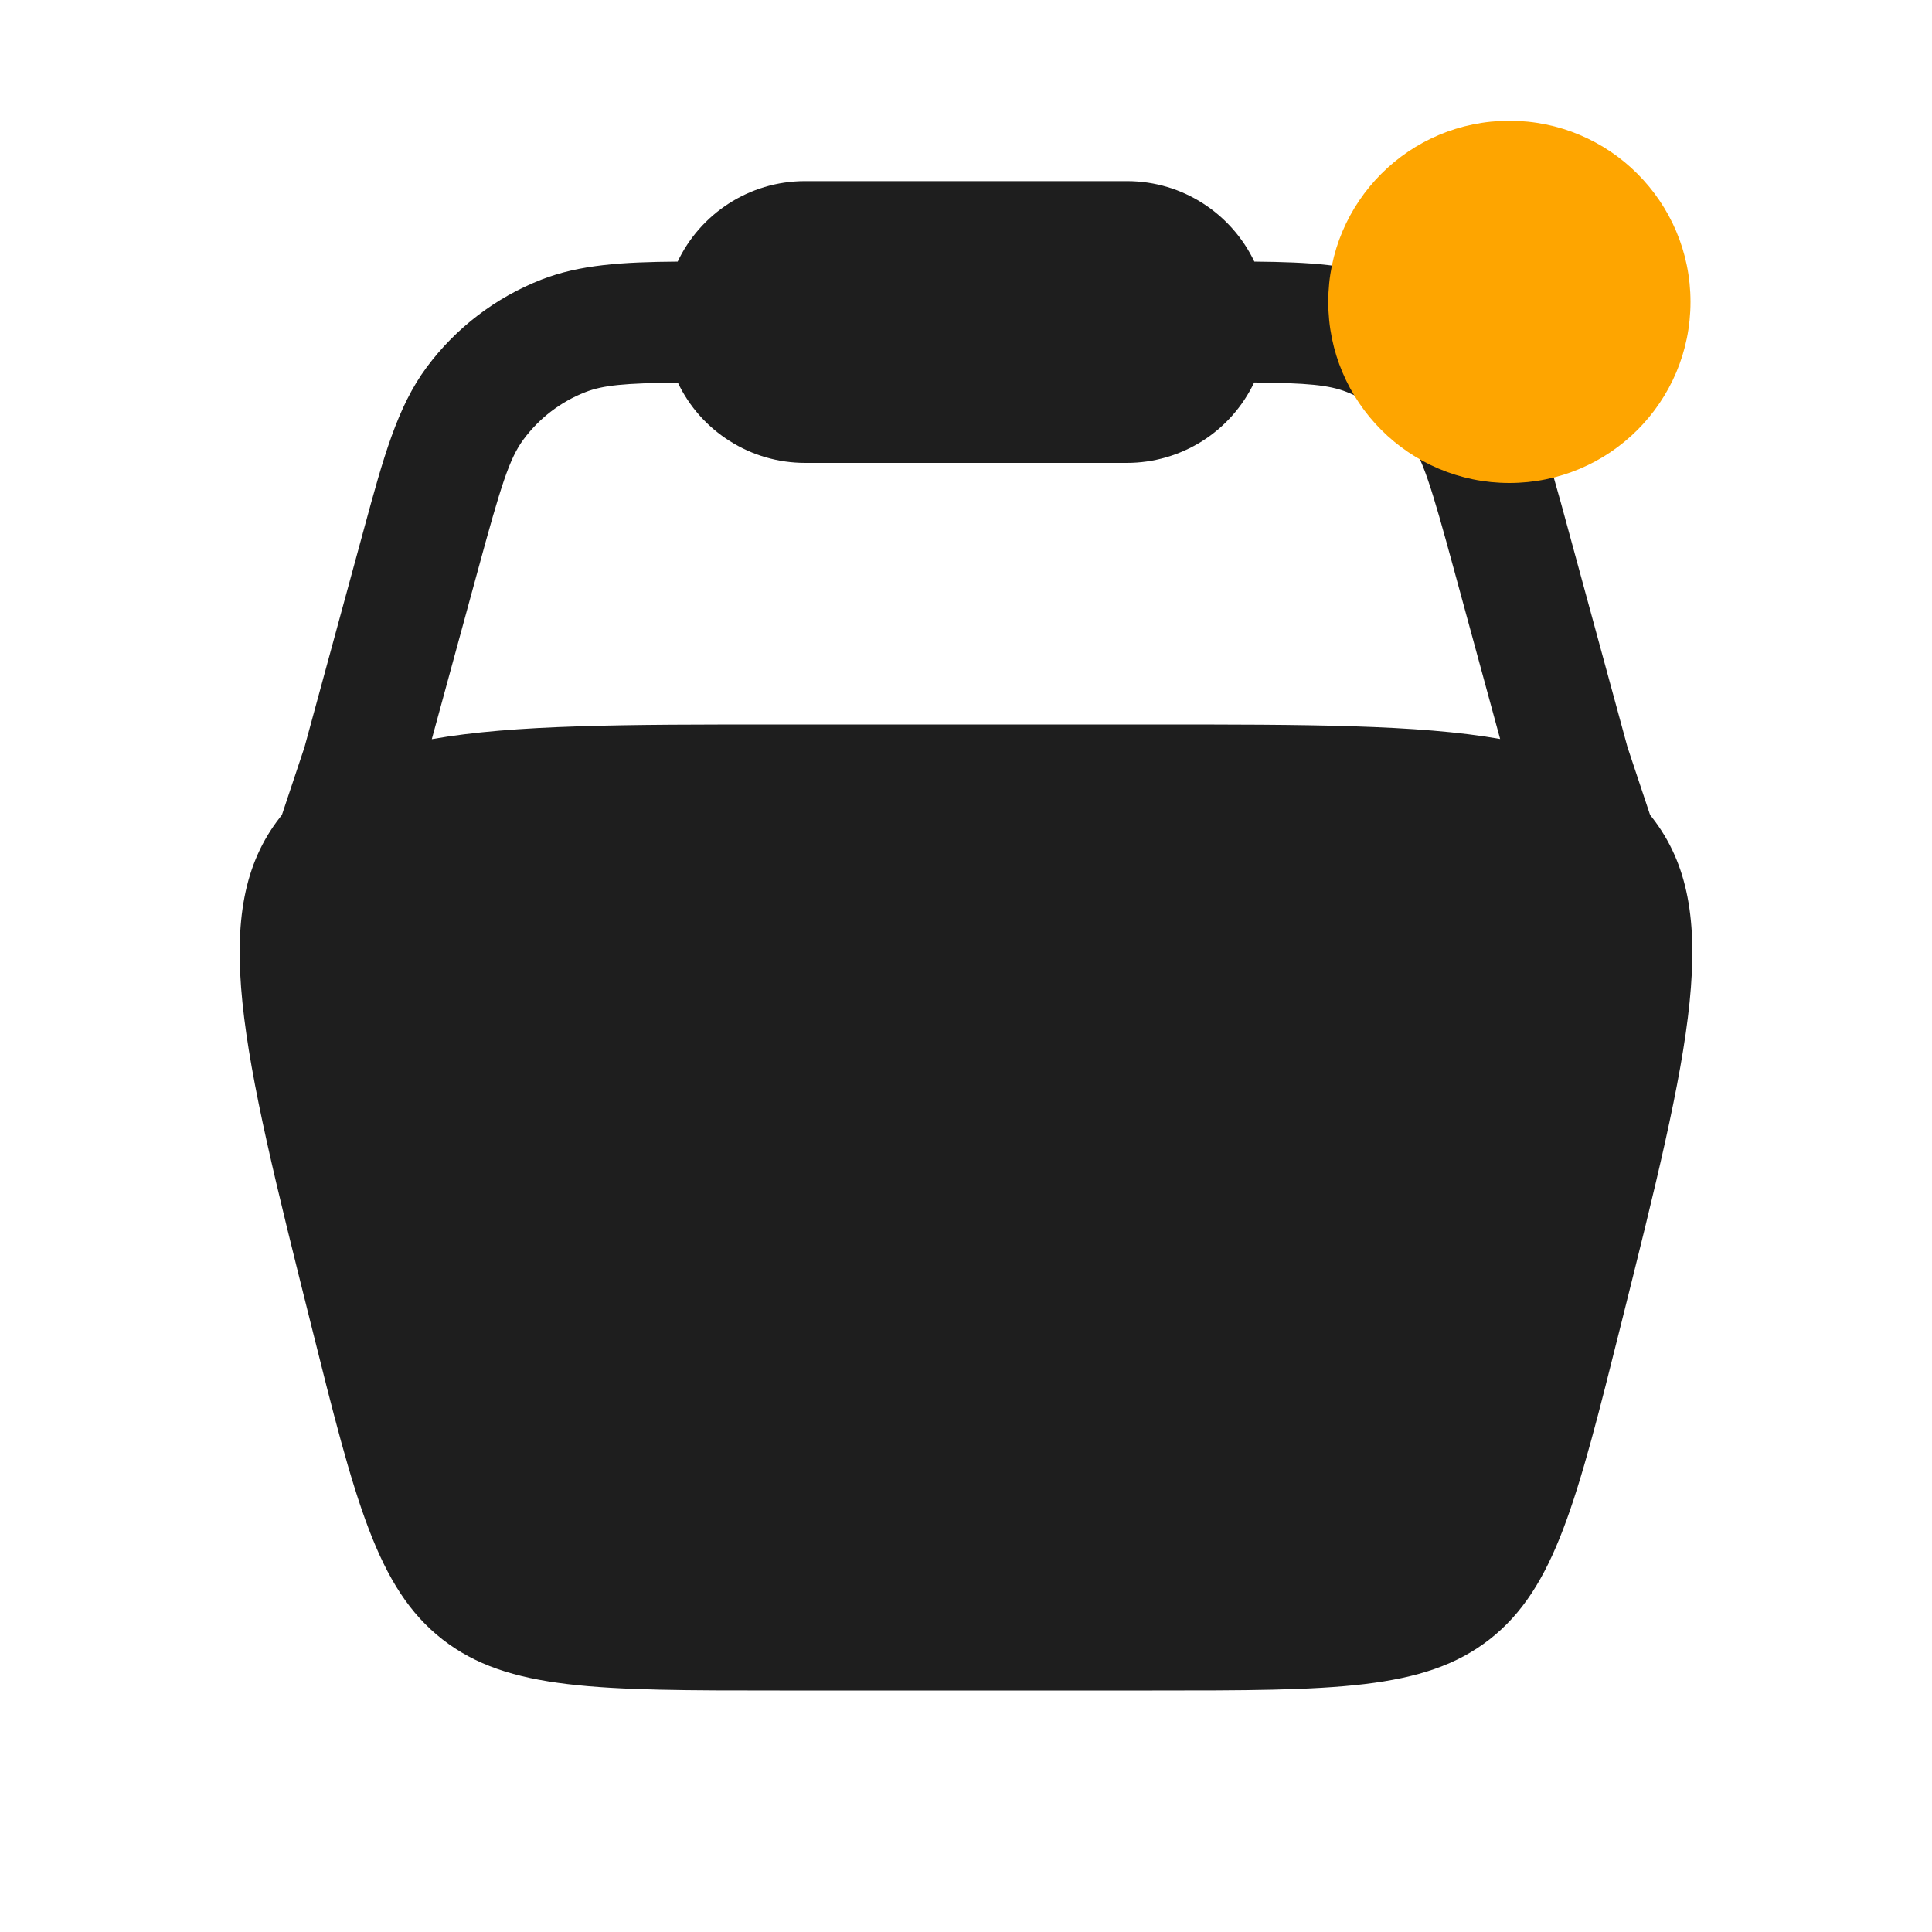 <svg width="32" height="32" viewBox="0 0 32 32" fill="none" xmlns="http://www.w3.org/2000/svg">
<path fill-rule="evenodd" clip-rule="evenodd" d="M11.224 4.333C11.597 3.547 12.403 3 13.333 3H18.667C19.597 3 20.401 3.547 20.776 4.333C21.687 4.341 22.397 4.383 23.032 4.631C23.79 4.927 24.449 5.431 24.933 6.084C25.423 6.743 25.653 7.587 25.968 8.748L26.957 12.377L27.331 13.499L27.363 13.539C28.564 15.077 27.992 17.365 26.848 21.94C26.12 24.851 25.757 26.305 24.672 27.153C23.587 28 22.087 28 19.087 28H12.913C9.913 28 8.413 28 7.328 27.153C6.243 26.305 5.879 24.851 5.152 21.94C4.008 17.365 3.436 15.077 4.637 13.539L4.669 13.499L5.043 12.377L6.032 8.748C6.348 7.587 6.579 6.741 7.067 6.083C7.552 5.43 8.211 4.927 8.968 4.631C9.603 4.383 10.312 4.34 11.224 4.333ZM11.227 6.337C10.344 6.347 9.989 6.38 9.696 6.495C9.288 6.654 8.933 6.925 8.672 7.277C8.437 7.593 8.299 8.035 7.912 9.457L7.152 12.243C8.512 12 10.371 12 12.912 12H19.087C21.629 12 23.487 12 24.847 12.24L24.088 9.455C23.701 8.032 23.563 7.591 23.328 7.275C23.067 6.923 22.712 6.652 22.304 6.492C22.011 6.377 21.656 6.344 20.773 6.335C20.584 6.733 20.286 7.07 19.913 7.306C19.54 7.541 19.108 7.667 18.667 7.667H13.333C12.892 7.667 12.46 7.542 12.088 7.306C11.715 7.071 11.416 6.736 11.227 6.337Z" fill="#1E1E1E"/>
<circle cx="25" cy="5" r="3" fill="#FEA500"/>
</svg>
